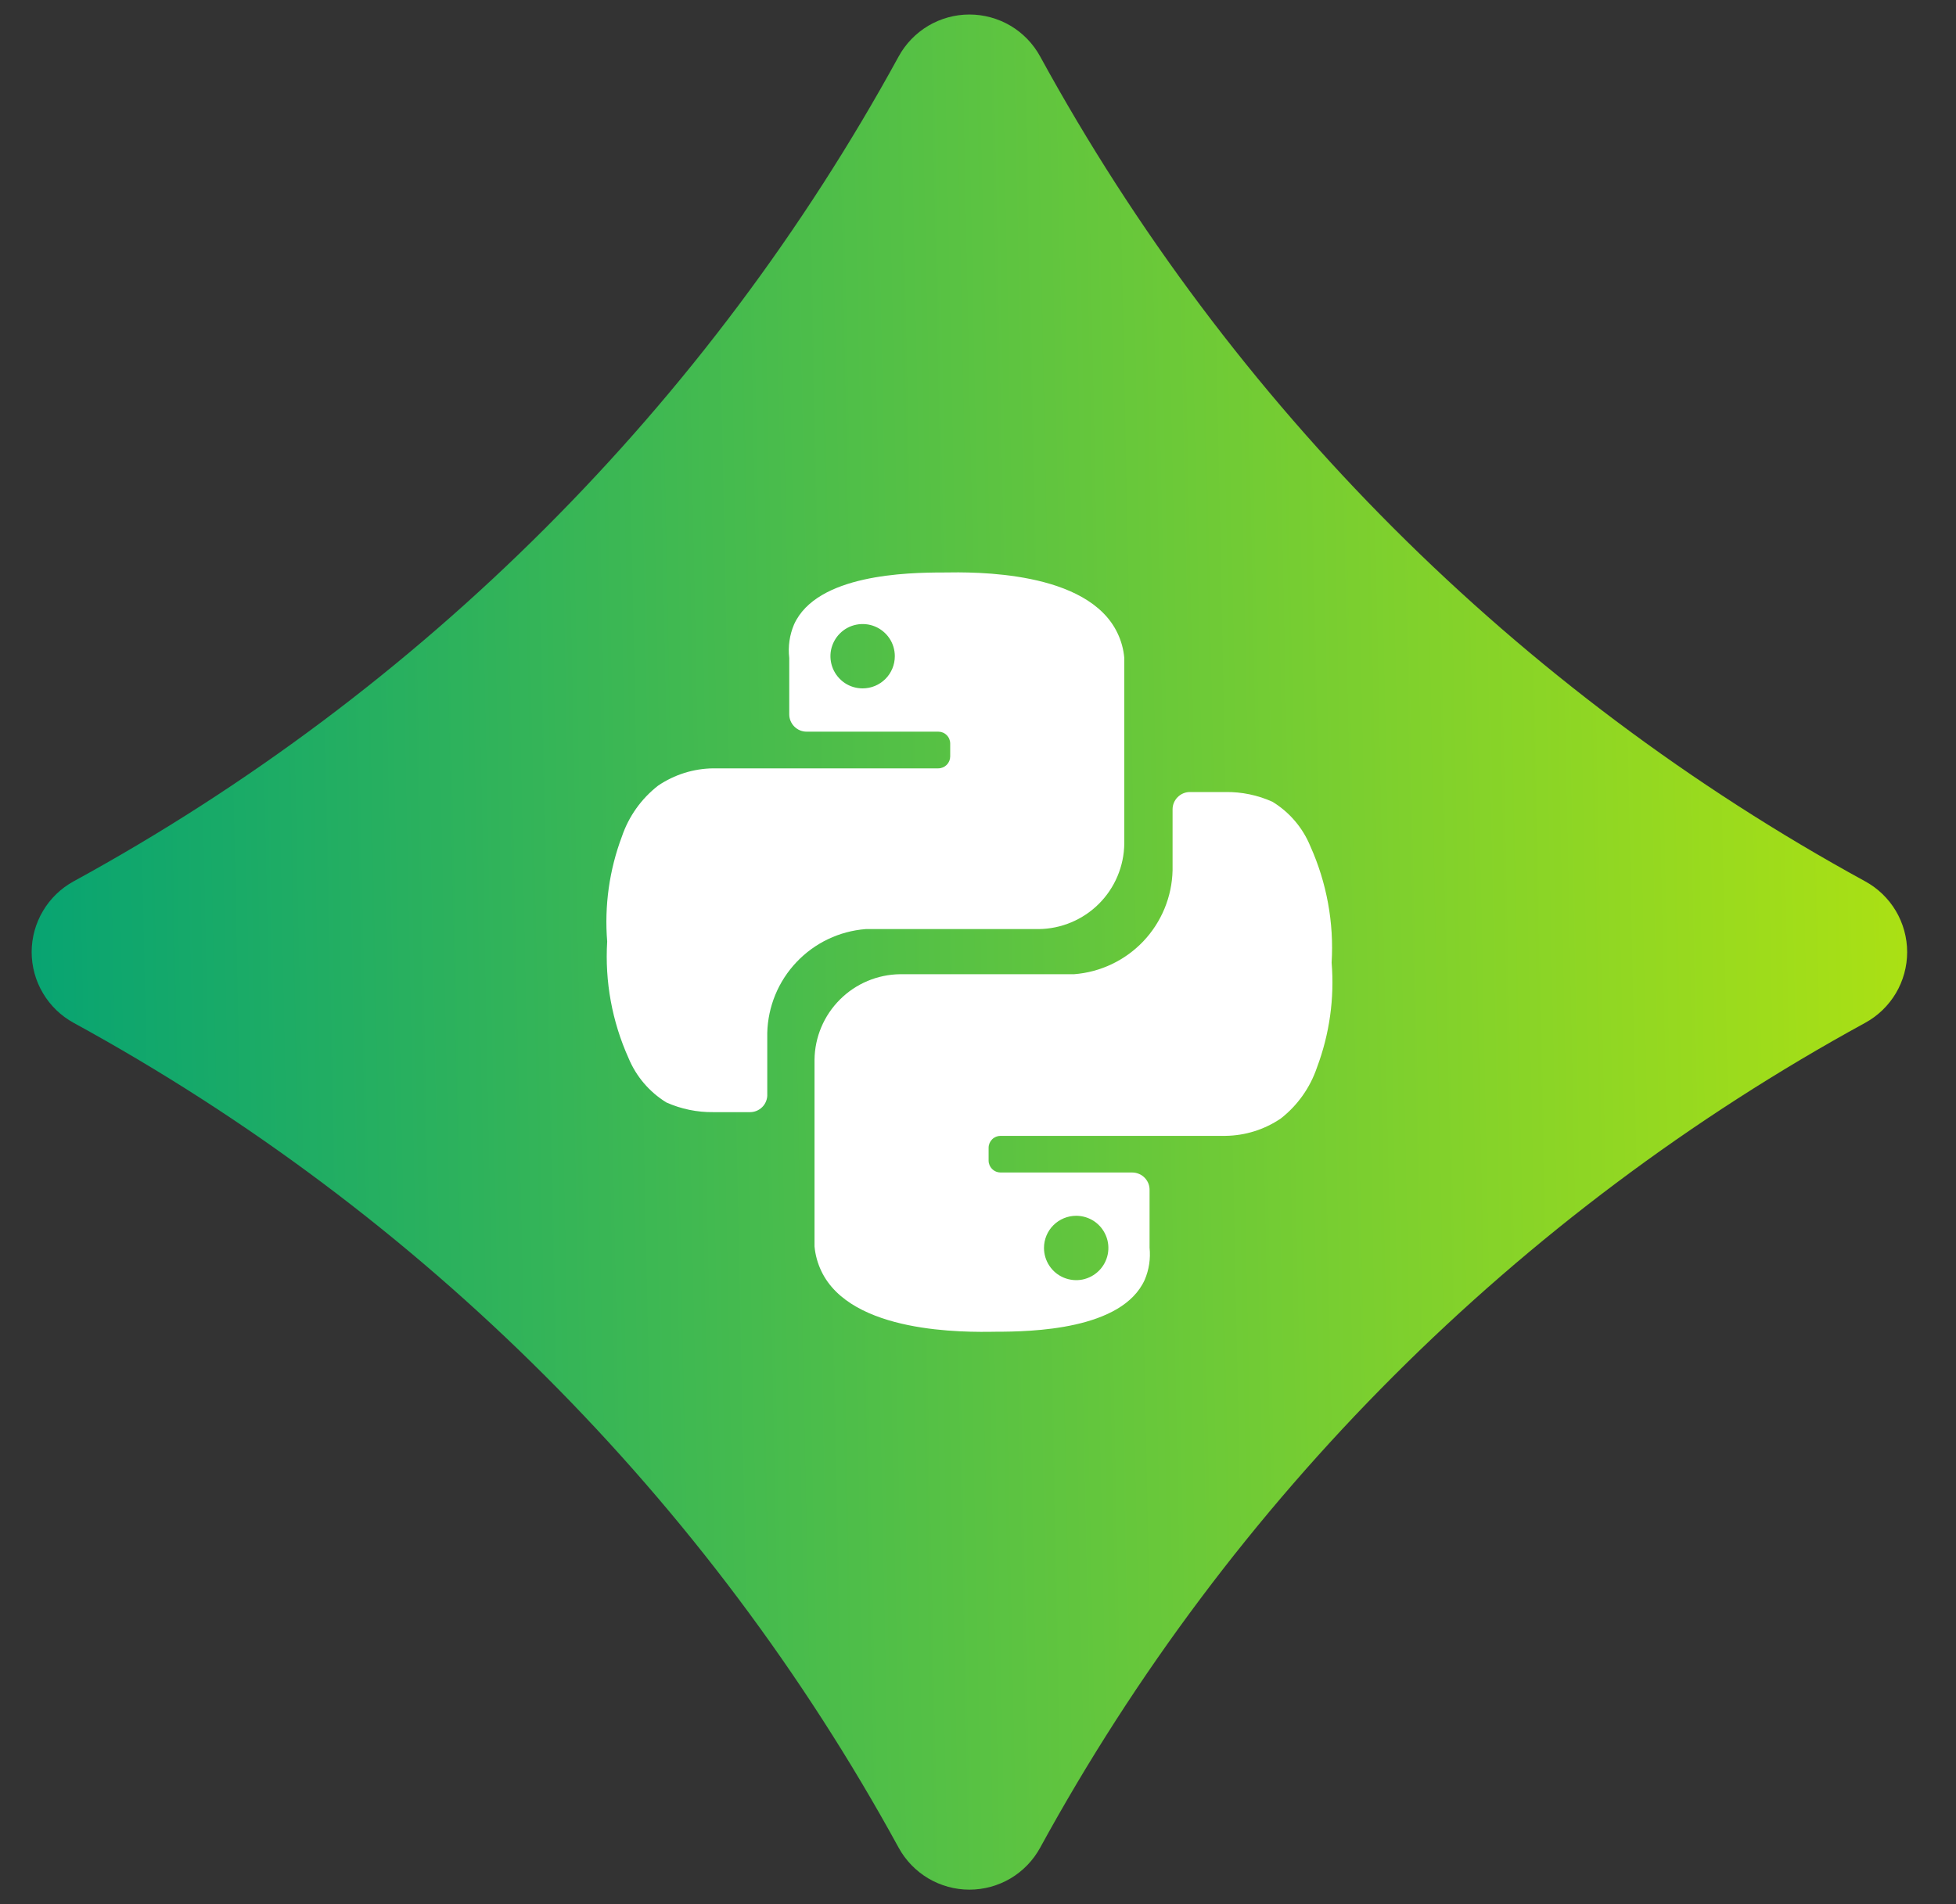 <svg width="38" height="37" viewBox="0 0 38 37" fill="none" xmlns="http://www.w3.org/2000/svg">
<rect x="0" y="0" width="38" height="37" fill="#333333" stroke="none"/>
<path d="M36.235 17.125C36.482 17.26 36.688 17.459 36.832 17.701C36.975 17.943 37.051 18.219 37.051 18.5C37.051 18.781 36.975 19.058 36.832 19.299C36.688 19.541 36.482 19.74 36.235 19.875C29.47 23.574 23.907 29.137 20.208 35.902C20.073 36.149 19.875 36.355 19.633 36.499C19.391 36.642 19.114 36.718 18.833 36.718C18.552 36.718 18.276 36.642 18.034 36.499C17.792 36.355 17.593 36.149 17.458 35.902C13.759 29.137 8.197 23.574 1.431 19.875C1.184 19.74 0.978 19.541 0.835 19.299C0.691 19.058 0.615 18.781 0.615 18.5C0.615 18.219 0.691 17.943 0.835 17.701C0.978 17.459 1.184 17.26 1.431 17.125C8.197 13.426 13.759 7.863 17.458 1.098C17.593 0.851 17.792 0.645 18.034 0.501C18.276 0.358 18.552 0.282 18.833 0.282C19.114 0.282 19.391 0.358 19.633 0.501C19.875 0.645 20.073 0.851 20.208 1.098C23.907 7.863 29.47 13.426 36.235 17.125Z" fill="url(#paint0_linear_2020_930)"/>
<path d="M21.711 12.304C21.133 11.083 18.921 11.114 18.329 11.124C17.616 11.124 15.868 11.161 15.427 12.132C15.339 12.338 15.307 12.563 15.333 12.785V13.881C15.333 13.97 15.369 14.055 15.432 14.118C15.495 14.181 15.58 14.217 15.669 14.217H18.228C18.29 14.217 18.349 14.241 18.392 14.285C18.436 14.328 18.46 14.387 18.46 14.449V14.698C18.46 14.759 18.436 14.818 18.392 14.862C18.349 14.905 18.29 14.93 18.228 14.93H13.857C13.475 14.934 13.102 15.051 12.785 15.266C12.459 15.52 12.215 15.863 12.082 16.254C11.837 16.905 11.74 17.602 11.796 18.295C11.749 19.072 11.891 19.848 12.21 20.558C12.358 20.916 12.616 21.219 12.946 21.422C13.233 21.55 13.544 21.614 13.857 21.61H14.553C14.6 21.612 14.647 21.605 14.691 21.588C14.735 21.571 14.775 21.545 14.808 21.512C14.842 21.479 14.867 21.439 14.884 21.395C14.901 21.351 14.909 21.304 14.906 21.257C14.906 20.921 14.906 20.383 14.906 20.07C14.919 19.557 15.121 19.066 15.475 18.694C15.828 18.321 16.307 18.093 16.819 18.053H18.578H20.178C20.617 18.049 21.038 17.872 21.349 17.562C21.66 17.251 21.837 16.831 21.842 16.392V14.217V12.785C21.828 12.618 21.783 12.455 21.711 12.304ZM16.759 13.376C16.635 13.376 16.514 13.34 16.411 13.271C16.309 13.202 16.228 13.104 16.181 12.99C16.134 12.876 16.121 12.75 16.145 12.629C16.17 12.508 16.229 12.396 16.317 12.309C16.404 12.221 16.515 12.162 16.637 12.138C16.758 12.114 16.884 12.126 16.998 12.173C17.112 12.22 17.21 12.301 17.279 12.403C17.348 12.506 17.384 12.627 17.384 12.751C17.384 12.917 17.318 13.076 17.201 13.193C17.084 13.31 16.925 13.376 16.759 13.376Z" fill="white"/>
<path d="M15.955 24.696C16.534 25.917 18.746 25.887 19.338 25.877C20.05 25.877 21.799 25.84 22.239 24.868C22.323 24.671 22.355 24.456 22.333 24.242V23.136C22.335 23.091 22.328 23.045 22.313 23.003C22.297 22.96 22.272 22.921 22.241 22.888C22.209 22.855 22.172 22.828 22.13 22.811C22.088 22.793 22.043 22.783 21.997 22.783H19.438C19.377 22.783 19.318 22.759 19.274 22.715C19.231 22.672 19.206 22.613 19.206 22.551V22.303C19.206 22.241 19.231 22.182 19.274 22.139C19.318 22.095 19.377 22.071 19.438 22.071H23.809C24.192 22.066 24.565 21.949 24.882 21.734C25.207 21.48 25.451 21.137 25.584 20.746C25.829 20.095 25.927 19.398 25.87 18.705C25.917 17.929 25.775 17.152 25.456 16.442C25.309 16.084 25.051 15.781 24.72 15.579C24.434 15.45 24.123 15.386 23.809 15.39H23.116C23.027 15.39 22.942 15.426 22.879 15.489C22.816 15.552 22.78 15.637 22.78 15.726C22.78 16.063 22.78 16.601 22.78 16.913C22.768 17.427 22.565 17.917 22.212 18.29C21.858 18.662 21.379 18.891 20.867 18.93H19.109H17.488C17.049 18.935 16.629 19.111 16.318 19.422C16.007 19.732 15.829 20.152 15.824 20.591V22.77V24.219C15.839 24.385 15.884 24.546 15.955 24.696ZM20.908 23.624C21.031 23.624 21.152 23.661 21.255 23.729C21.358 23.798 21.438 23.896 21.485 24.01C21.533 24.124 21.545 24.25 21.521 24.371C21.497 24.492 21.437 24.604 21.35 24.691C21.262 24.779 21.151 24.838 21.03 24.863C20.908 24.887 20.783 24.874 20.668 24.827C20.554 24.78 20.456 24.7 20.388 24.597C20.319 24.494 20.282 24.373 20.282 24.249C20.282 24.083 20.348 23.924 20.465 23.807C20.583 23.69 20.742 23.624 20.908 23.624Z" fill="white"/>
<defs>
<linearGradient id="paint0_linear_2020_930" x1="37.051" y1="0.282" x2="-1.471" y2="1.07" gradientUnits="userSpaceOnUse">
<stop stop-color="#ACE113"/>
<stop offset="1" stop-color="#00A176"/>
</linearGradient>
</defs>
</svg>
